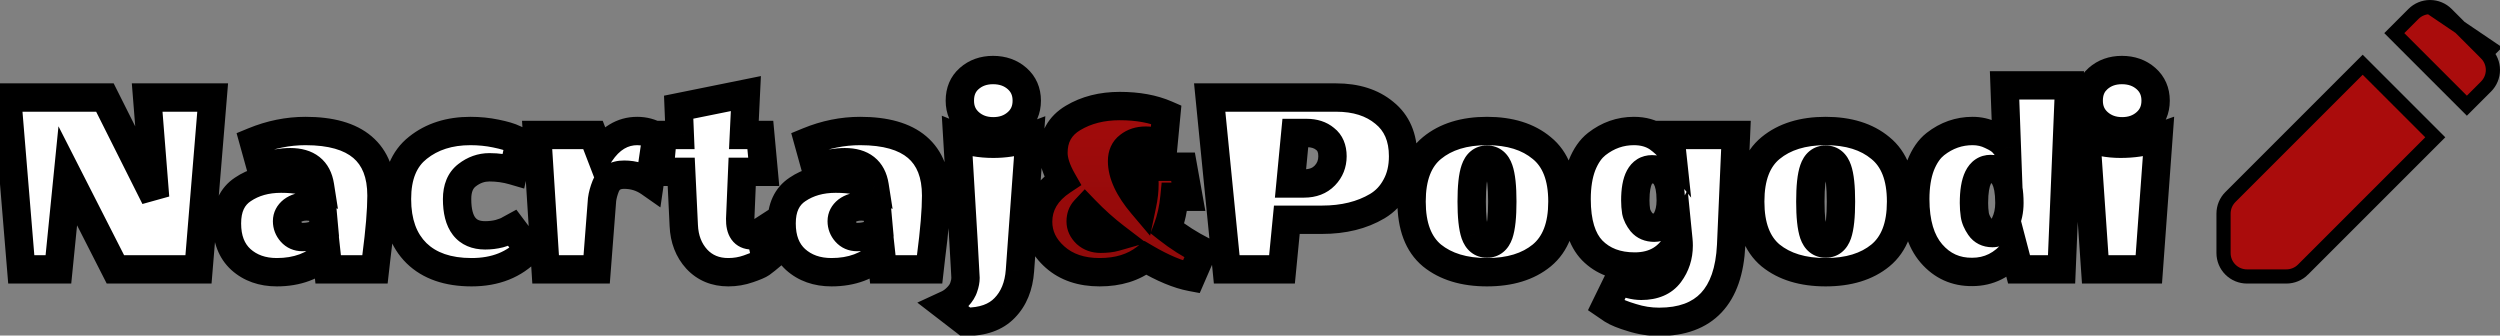<svg width="529" height="71" viewBox="0 0 529 71" fill="none" xmlns="http://www.w3.org/2000/svg">
<rect x="0" y="0" width="529" height="71" fill="#808080" stroke="none"/>
<path d="M22.2 20.64L32.82 41.82L31.14 20.64H45L42 57H24.42L14.34 37.2L12.36 57H4.5L1.5 20.64H22.2ZM58.583 57.6C55.503 57.6 52.963 56.7 50.963 54.9C49.003 53.1 48.023 50.56 48.023 47.28C48.023 43.96 49.143 41.56 51.383 40.08C53.623 38.56 56.323 37.8 59.483 37.8C62.643 37.8 65.383 38.3 67.703 39.3C67.183 35.98 65.083 34.32 61.403 34.32C59.723 34.32 57.643 34.66 55.163 35.34L53.663 29.94C57.263 28.46 60.923 27.72 64.643 27.72C75.363 27.72 80.723 32.28 80.723 41.4C80.723 44.52 80.363 48.84 79.643 54.36L79.343 57H69.443L69.083 53.7C66.363 56.3 62.863 57.6 58.583 57.6ZM63.983 50.16C65.783 50.16 67.323 49.66 68.603 48.66L68.243 44.7C67.243 44.02 66.123 43.68 64.883 43.68C63.683 43.68 62.683 43.98 61.883 44.58C61.123 45.18 60.743 45.92 60.743 46.8C60.743 47.68 61.043 48.46 61.643 49.14C62.243 49.82 63.023 50.16 63.983 50.16ZM111.84 52.8C108.84 56 104.82 57.6 99.78 57.6C94.78 57.6 90.9 56.26 88.14 53.58C85.38 50.86 84 47.04 84 42.12C84 37.2 85.48 33.58 88.44 31.26C91.4 28.9 95.1 27.72 99.54 27.72C101.42 27.72 103.22 27.9 104.94 28.26C106.7 28.62 107.98 29 108.78 29.4L109.98 29.94L108.66 36.12C107.02 35.64 105.32 35.4 103.56 35.4C101.84 35.4 100.26 35.96 98.82 37.08C97.42 38.16 96.72 39.84 96.72 42.12C96.72 47.24 98.7 49.8 102.66 49.8C103.7 49.8 104.7 49.68 105.66 49.44C106.62 49.16 107.32 48.88 107.76 48.6L108.42 48.24L111.84 52.8ZM126.975 32.46C129.095 29.3 131.715 27.72 134.835 27.72C136.315 27.72 137.675 28.08 138.915 28.8L137.475 38.64C135.875 37.52 134.075 36.96 132.075 36.96C130.155 36.96 128.855 37.76 128.175 39.36C127.775 40.36 127.515 41.32 127.395 42.24L126.255 57H115.455L113.655 28.56H125.475L126.975 32.46ZM156.626 46.32C156.586 48.64 157.406 49.8 159.086 49.8C159.566 49.8 160.146 49.58 160.826 49.14L162.086 54.96C161.846 55.16 161.506 55.42 161.066 55.74C160.666 56.02 159.766 56.4 158.366 56.88C157.006 57.36 155.586 57.6 154.106 57.6C151.386 57.6 149.166 56.68 147.446 54.84C145.726 52.96 144.806 50.58 144.686 47.7L144.146 36.36H139.526L140.246 28.56H143.846L143.606 22.68L157.826 19.8L157.406 28.56H160.886L161.606 36.36H157.046L156.626 46.32ZM175.947 57.6C172.867 57.6 170.327 56.7 168.327 54.9C166.367 53.1 165.387 50.56 165.387 47.28C165.387 43.96 166.507 41.56 168.747 40.08C170.987 38.56 173.687 37.8 176.847 37.8C180.007 37.8 182.747 38.3 185.067 39.3C184.547 35.98 182.447 34.32 178.767 34.32C177.087 34.32 175.007 34.66 172.527 35.34L171.027 29.94C174.627 28.46 178.287 27.72 182.007 27.72C192.727 27.72 198.087 32.28 198.087 41.4C198.087 44.52 197.727 48.84 197.007 54.36L196.707 57H186.807L186.447 53.7C183.727 56.3 180.227 57.6 175.947 57.6ZM181.347 50.16C183.147 50.16 184.687 49.66 185.967 48.66L185.607 44.7C184.607 44.02 183.487 43.68 182.247 43.68C181.047 43.68 180.047 43.98 179.247 44.58C178.487 45.18 178.107 45.92 178.107 46.8C178.107 47.68 178.407 48.46 179.007 49.14C179.607 49.82 180.387 50.16 181.347 50.16ZM202.683 62.76C203.323 62.08 203.743 61.4 203.943 60.72C204.183 60.04 204.303 59.4 204.303 58.8C204.303 58.24 203.723 48.32 202.563 29.04C204.843 29.96 207.383 30.42 210.183 30.42C212.543 30.42 214.783 30.08 216.903 29.4L217.863 29.04L215.823 57.24C215.583 60.56 214.503 63.2 212.583 65.16C210.703 67.12 207.943 68.1 204.303 68.1L199.863 64.68L200.643 64.32C201.363 63.96 202.043 63.44 202.683 62.76ZM210.183 27.78C208.183 27.78 206.503 27.18 205.143 25.98C203.783 24.78 203.103 23.22 203.103 21.3C203.103 19.34 203.763 17.78 205.083 16.62C206.443 15.42 208.123 14.82 210.123 14.82C212.163 14.82 213.863 15.42 215.223 16.62C216.583 17.82 217.263 19.38 217.263 21.3C217.263 23.22 216.583 24.78 215.223 25.98C213.863 27.18 212.183 27.78 210.183 27.78ZM275.953 38.82C277.793 38.82 279.253 38.26 280.333 37.14C281.413 36.02 281.953 34.66 281.953 33.06C281.953 31.42 281.433 30.2 280.393 29.4C279.393 28.56 278.093 28.14 276.493 28.14H274.093L273.073 38.82H275.953ZM279.733 46.5H272.293L271.273 57H259.573L255.973 20.64H282.733C286.933 20.64 290.333 21.72 292.933 23.88C295.573 26 296.893 29.06 296.893 33.06C296.893 35.5 296.393 37.62 295.393 39.42C294.433 41.22 293.113 42.62 291.433 43.62C288.193 45.54 284.293 46.5 279.733 46.5ZM303.008 54.06C300.128 51.66 298.688 47.86 298.688 42.66C298.688 37.46 300.128 33.68 303.008 31.32C305.928 28.92 309.808 27.72 314.648 27.72C319.488 27.72 323.348 28.92 326.228 31.32C329.148 33.68 330.608 37.46 330.608 42.66C330.608 47.86 329.148 51.66 326.228 54.06C323.348 56.42 319.488 57.6 314.648 57.6C309.808 57.6 305.928 56.42 303.008 54.06ZM312.128 35.88C311.648 37.24 311.408 39.5 311.408 42.66C311.408 45.82 311.648 48.1 312.128 49.5C312.608 50.86 313.448 51.54 314.648 51.54C315.848 51.54 316.688 50.86 317.168 49.5C317.648 48.1 317.888 45.82 317.888 42.66C317.888 39.5 317.648 37.24 317.168 35.88C316.688 34.48 315.848 33.78 314.648 33.78C313.448 33.78 312.608 34.48 312.128 35.88ZM351.069 68.1C349.109 68.1 347.189 67.8 345.309 67.2C343.429 66.64 342.049 66.08 341.169 65.52L339.849 64.62L342.489 59.22C344.209 60.06 345.809 60.48 347.289 60.48C350.009 60.48 352.009 59.62 353.289 57.9C354.569 56.18 355.209 54.2 355.209 51.96C355.209 51.56 355.189 51.16 355.149 50.76C353.269 54.52 350.189 56.4 345.909 56.4C342.149 56.4 339.149 55.26 336.909 52.98C334.709 50.7 333.609 47.08 333.609 42.12C333.609 39.36 333.989 36.98 334.749 34.98C335.549 32.98 336.589 31.48 337.869 30.48C340.229 28.64 342.849 27.72 345.729 27.72C347.729 27.72 349.429 28.2 350.829 29.16C351.989 30 352.969 30.92 353.769 31.92L353.409 28.56H367.329L366.309 51.9C365.789 62.7 360.709 68.1 351.069 68.1ZM349.569 35.82C347.209 35.82 346.029 38.02 346.029 42.42C346.029 43.22 346.089 44 346.209 44.76C346.369 45.52 346.749 46.28 347.349 47.04C347.989 47.8 348.889 48.18 350.049 48.18C351.209 48.18 352.069 47.62 352.629 46.5C353.229 45.38 353.529 44.02 353.529 42.42C353.529 38.02 352.209 35.82 349.569 35.82ZM374.668 54.06C371.788 51.66 370.348 47.86 370.348 42.66C370.348 37.46 371.788 33.68 374.668 31.32C377.588 28.92 381.468 27.72 386.308 27.72C391.148 27.72 395.008 28.92 397.888 31.32C400.808 33.68 402.268 37.46 402.268 42.66C402.268 47.86 400.808 51.66 397.888 54.06C395.008 56.42 391.148 57.6 386.308 57.6C381.468 57.6 377.588 56.42 374.668 54.06ZM383.788 35.88C383.308 37.24 383.068 39.5 383.068 42.66C383.068 45.82 383.308 48.1 383.788 49.5C384.268 50.86 385.108 51.54 386.308 51.54C387.508 51.54 388.348 50.86 388.828 49.5C389.308 48.1 389.548 45.82 389.548 42.66C389.548 39.5 389.308 37.24 388.828 35.88C388.348 34.48 387.508 33.78 386.308 33.78C385.108 33.78 384.268 34.48 383.788 35.88ZM405.27 42.12C405.27 39.36 405.65 36.98 406.41 34.98C407.21 32.98 408.25 31.48 409.53 30.48C411.89 28.64 414.51 27.72 417.39 27.72C418.83 27.72 420.15 28.02 421.35 28.62C422.59 29.18 423.45 29.76 423.93 30.36L424.65 31.2L424.17 18.06H437.85L436.23 57H427.23L426.21 53.1C423.81 56.06 420.85 57.54 417.33 57.54C413.85 57.58 410.97 56.28 408.69 53.64C406.41 51 405.27 47.16 405.27 42.12ZM421.23 35.76C418.87 35.76 417.69 38.16 417.69 42.96C417.69 43.84 417.75 44.68 417.87 45.48C417.99 46.28 418.35 47.12 418.95 48C419.55 48.88 420.43 49.32 421.59 49.32C422.75 49.32 423.63 48.68 424.23 47.4C424.87 46.08 425.19 44.6 425.19 42.96C425.19 38.16 423.87 35.76 421.23 35.76ZM455.709 29.4L456.729 29.04L454.689 57H443.349L441.429 29.04C443.709 29.96 446.129 30.42 448.689 30.42C451.289 30.42 453.629 30.08 455.709 29.4ZM449.049 27.78C447.049 27.78 445.369 27.18 444.009 25.98C442.649 24.78 441.969 23.22 441.969 21.3C441.969 19.34 442.629 17.78 443.949 16.62C445.309 15.42 446.989 14.82 448.989 14.82C451.029 14.82 452.729 15.42 454.089 16.62C455.449 17.82 456.129 19.38 456.129 21.3C456.129 23.22 455.449 24.78 454.089 25.98C452.729 27.18 451.049 27.78 449.049 27.78Z" fill="white"/>
<path d="M242.408 54.6C239.848 56.6 236.608 57.6 232.688 57.6C228.808 57.6 225.668 56.54 223.268 54.42C220.868 52.3 219.668 49.8 219.668 46.92C219.668 43.4 221.388 40.5 224.828 38.22C223.548 35.98 222.908 34.02 222.908 32.34C222.908 29.06 224.288 26.6 227.048 24.96C229.848 23.28 233.148 22.44 236.948 22.44C240.748 22.44 244.028 23.04 246.788 24.24L246.188 30.54C245.068 30.02 243.808 29.76 242.408 29.76C241.008 29.76 239.828 30.14 238.868 30.9C237.908 31.62 237.428 32.68 237.428 34.08C237.428 36.84 238.848 39.9 241.688 43.26C242.008 41.74 242.168 40.3 242.168 38.94C242.168 37.58 242.108 36.36 241.988 35.28H250.328L251.468 41.64H248.528C248.288 44.12 247.788 46.36 247.028 48.36C249.308 50.16 251.788 51.74 254.468 53.1L252.068 58.62C249.308 58.1 246.088 56.76 242.408 54.6ZM228.668 46.86C228.668 47.82 229.068 48.68 229.868 49.44C230.668 50.16 231.668 50.52 232.868 50.52C234.108 50.52 235.148 50.4 235.988 50.16C233.788 48.48 231.648 46.56 229.568 44.4C228.968 45.04 228.668 45.86 228.668 46.86Z" fill="url(#paint0_linear_3_403)"/>
<path d="M22.2 20.64L24.882 19.295L24.052 17.64H22.2V20.64ZM32.82 41.82L30.138 43.165L35.811 41.583L32.82 41.82ZM31.14 20.64V17.64H27.893L28.149 20.877L31.14 20.64ZM45 20.64L47.99 20.887L48.258 17.64H45V20.64ZM42 57V60H44.763L44.99 57.247L42 57ZM24.42 57L21.747 58.361L22.581 60H24.42V57ZM14.34 37.2L17.014 35.839L12.373 26.723L11.355 36.901L14.34 37.2ZM12.36 57V60H15.075L15.345 57.298L12.36 57ZM4.5 57L1.51 57.247L1.737 60H4.5V57ZM1.5 20.64V17.64H-1.758L-1.49 20.887L1.5 20.64ZM19.518 21.985L30.138 43.165L35.502 40.475L24.882 19.295L19.518 21.985ZM35.811 41.583L34.131 20.403L28.149 20.877L29.829 42.057L35.811 41.583ZM31.14 23.64H45V17.64H31.14V23.64ZM42.01 20.393L39.01 56.753L44.99 57.247L47.99 20.887L42.01 20.393ZM42 54H24.42V60H42V54ZM27.093 55.639L17.014 35.839L11.666 38.561L21.747 58.361L27.093 55.639ZM11.355 36.901L9.375 56.702L15.345 57.298L17.325 37.498L11.355 36.901ZM12.36 54H4.5V60H12.36V54ZM7.49 56.753L4.49 20.393L-1.49 20.887L1.51 57.247L7.49 56.753ZM1.5 23.64H22.2V17.64H1.5V23.64ZM50.963 54.9L48.934 57.11L48.945 57.12L48.956 57.13L50.963 54.9ZM51.383 40.08L53.037 42.583L53.053 42.573L53.068 42.562L51.383 40.08ZM67.703 39.3L66.516 42.055L71.509 44.207L70.667 38.836L67.703 39.3ZM55.163 35.34L52.273 36.143L53.073 39.024L55.957 38.233L55.163 35.34ZM53.663 29.94L52.523 27.165L50.06 28.178L50.773 30.743L53.663 29.94ZM79.643 54.36L76.669 53.972L76.665 53.997L76.663 54.021L79.643 54.36ZM79.343 57V60H82.022L82.324 57.339L79.343 57ZM69.443 57L66.461 57.325L66.753 60H69.443V57ZM69.083 53.7L72.066 53.375L71.406 47.33L67.01 51.531L69.083 53.7ZM68.603 48.66L70.45 51.024L71.739 50.017L71.591 48.388L68.603 48.66ZM68.243 44.7L71.231 44.428L71.103 43.016L69.93 42.219L68.243 44.7ZM61.883 44.58L60.083 42.18L60.054 42.202L60.025 42.225L61.883 44.58ZM61.643 49.14L59.394 51.125V51.125L61.643 49.14ZM58.583 54.6C56.13 54.6 54.34 53.903 52.97 52.67L48.956 57.13C51.587 59.497 54.877 60.6 58.583 60.6V54.6ZM52.993 52.69C51.791 51.587 51.023 49.93 51.023 47.28H45.023C45.023 51.19 46.216 54.613 48.934 57.11L52.993 52.69ZM51.023 47.28C51.023 44.696 51.842 43.373 53.037 42.583L49.73 37.577C46.445 39.747 45.023 43.224 45.023 47.28H51.023ZM53.068 42.562C54.732 41.433 56.821 40.8 59.483 40.8V34.8C55.826 34.8 52.515 35.687 49.699 37.598L53.068 42.562ZM59.483 40.8C62.334 40.8 64.652 41.252 66.516 42.055L68.891 36.545C66.115 35.348 62.953 34.8 59.483 34.8V40.8ZM70.667 38.836C70.322 36.628 69.382 34.621 67.599 33.212C65.852 31.83 63.669 31.32 61.403 31.32V37.32C62.818 37.32 63.525 37.64 63.878 37.919C64.195 38.169 64.565 38.652 64.74 39.764L70.667 38.836ZM61.403 31.32C59.353 31.32 56.987 31.729 54.37 32.447L55.957 38.233C58.3 37.591 60.093 37.32 61.403 37.32V31.32ZM58.054 34.537L56.554 29.137L50.773 30.743L52.273 36.143L58.054 34.537ZM54.804 32.715C58.059 31.376 61.333 30.72 64.643 30.72V24.72C60.514 24.72 56.468 25.544 52.523 27.165L54.804 32.715ZM64.643 30.72C69.649 30.72 72.843 31.795 74.76 33.425C76.583 34.976 77.723 37.441 77.723 41.4H83.723C83.723 36.239 82.184 31.864 78.647 28.855C75.204 25.925 70.358 24.72 64.643 24.72V30.72ZM77.723 41.4C77.723 44.327 77.383 48.498 76.669 53.972L82.618 54.748C83.344 49.182 83.723 44.713 83.723 41.4H77.723ZM76.663 54.021L76.363 56.661L82.324 57.339L82.624 54.699L76.663 54.021ZM79.343 54H69.443V60H79.343V54ZM72.426 56.675L72.066 53.375L66.101 54.025L66.461 57.325L72.426 56.675ZM67.01 51.531C64.927 53.523 62.206 54.6 58.583 54.6V60.6C63.521 60.6 67.8 59.077 71.156 55.869L67.01 51.531ZM63.983 53.16C66.376 53.16 68.585 52.481 70.45 51.024L66.757 46.296C66.061 46.839 65.191 47.16 63.983 47.16V53.16ZM71.591 48.388L71.231 44.428L65.256 44.972L65.616 48.932L71.591 48.388ZM69.93 42.219C68.42 41.192 66.709 40.68 64.883 40.68V46.68C65.538 46.68 66.067 46.848 66.556 47.181L69.93 42.219ZM64.883 40.68C63.168 40.68 61.5 41.117 60.083 42.18L63.683 46.98C63.867 46.843 64.199 46.68 64.883 46.68V40.68ZM60.025 42.225C58.627 43.329 57.743 44.901 57.743 46.8H63.743C63.743 46.797 63.743 46.817 63.735 46.851C63.727 46.887 63.714 46.923 63.697 46.955C63.681 46.987 63.668 47.002 63.67 47C63.672 46.998 63.692 46.974 63.742 46.935L60.025 42.225ZM57.743 46.8C57.743 48.435 58.327 49.915 59.394 51.125L63.893 47.155C63.76 47.005 63.743 46.925 63.743 46.8H57.743ZM59.394 51.125C60.6 52.492 62.22 53.16 63.983 53.16V47.16C63.921 47.16 63.886 47.154 63.873 47.152C63.86 47.15 63.864 47.149 63.877 47.155C63.891 47.161 63.903 47.168 63.91 47.174C63.917 47.179 63.911 47.175 63.893 47.155L59.394 51.125ZM111.84 52.8L114.029 54.852L115.751 53.015L114.24 51L111.84 52.8ZM88.14 53.58L86.034 55.717L86.042 55.724L86.05 55.732L88.14 53.58ZM88.44 31.26L90.291 33.621L90.3 33.614L90.31 33.606L88.44 31.26ZM104.94 28.26L104.325 31.196L104.339 31.199L104.94 28.26ZM108.78 29.4L107.438 32.083L107.493 32.111L107.549 32.136L108.78 29.4ZM109.98 29.94L112.914 30.567L113.42 28.198L111.211 27.204L109.98 29.94ZM108.66 36.12L107.817 38.999L110.919 39.907L111.594 36.747L108.66 36.12ZM98.82 37.08L100.652 39.455L100.662 39.448L98.82 37.08ZM105.66 49.44L106.388 52.35L106.444 52.336L106.5 52.32L105.66 49.44ZM107.76 48.6L106.323 45.966L106.235 46.015L106.149 46.069L107.76 48.6ZM108.42 48.24L110.82 46.44L109.262 44.363L106.983 45.606L108.42 48.24ZM109.651 50.748C107.305 53.251 104.126 54.6 99.78 54.6V60.6C105.514 60.6 110.375 58.749 114.029 54.852L109.651 50.748ZM99.78 54.6C95.318 54.6 92.277 53.416 90.23 51.428L86.05 55.732C89.523 59.104 94.242 60.6 99.78 60.6V54.6ZM90.246 51.443C88.202 49.429 87 46.465 87 42.12H81C81 47.615 82.558 52.291 86.034 55.717L90.246 51.443ZM87 42.12C87 37.814 88.268 35.206 90.291 33.621L86.589 28.899C82.692 31.954 81 36.586 81 42.12H87ZM90.31 33.606C92.65 31.74 95.657 30.72 99.54 30.72V24.72C94.543 24.72 90.15 26.06 86.57 28.914L90.31 33.606ZM99.54 30.72C101.228 30.72 102.821 30.881 104.325 31.196L105.555 25.324C103.619 24.919 101.612 24.72 99.54 24.72V30.72ZM104.339 31.199C106.045 31.548 107.005 31.867 107.438 32.083L110.122 26.717C108.955 26.133 107.355 25.692 105.541 25.321L104.339 31.199ZM107.549 32.136L108.749 32.676L111.211 27.204L110.011 26.664L107.549 32.136ZM107.046 29.313L105.726 35.493L111.594 36.747L112.914 30.567L107.046 29.313ZM109.503 33.241C107.581 32.678 105.597 32.4 103.56 32.4V38.4C105.043 38.4 106.459 38.602 107.817 38.999L109.503 33.241ZM103.56 32.4C101.131 32.4 98.911 33.209 96.978 34.712L100.662 39.448C101.609 38.711 102.549 38.4 103.56 38.4V32.4ZM96.988 34.705C94.646 36.511 93.72 39.204 93.72 42.12H99.72C99.72 40.476 100.194 39.809 100.652 39.455L96.988 34.705ZM93.72 42.12C93.72 44.983 94.259 47.682 95.832 49.715C97.518 51.895 99.982 52.8 102.66 52.8V46.8C101.378 46.8 100.872 46.425 100.578 46.045C100.171 45.518 99.72 44.377 99.72 42.12H93.72ZM102.66 52.8C103.933 52.8 105.178 52.653 106.388 52.35L104.932 46.53C104.222 46.707 103.467 46.8 102.66 46.8V52.8ZM106.5 52.32C107.531 52.019 108.563 51.645 109.371 51.131L106.149 46.069C106.15 46.069 106.123 46.086 106.059 46.117C105.996 46.148 105.908 46.188 105.791 46.235C105.554 46.329 105.235 46.439 104.82 46.56L106.5 52.32ZM109.197 51.234L109.857 50.874L106.983 45.606L106.323 45.966L109.197 51.234ZM106.02 50.04L109.44 54.6L114.24 51L110.82 46.44L106.02 50.04ZM126.975 32.46L124.175 33.537L126.249 38.928L129.467 34.131L126.975 32.46ZM138.915 28.8L141.884 29.234L142.178 27.225L140.422 26.206L138.915 28.8ZM137.475 38.64L135.755 41.098L139.74 43.887L140.444 39.074L137.475 38.64ZM128.175 39.36L125.414 38.187L125.402 38.216L125.39 38.246L128.175 39.36ZM127.395 42.24L124.421 41.852L124.41 41.93L124.404 42.009L127.395 42.24ZM126.255 57V60H129.033L129.247 57.231L126.255 57ZM115.455 57L112.461 57.19L112.639 60H115.455V57ZM113.655 28.56V25.56H110.46L110.661 28.75L113.655 28.56ZM125.475 28.56L128.276 27.483L127.536 25.56H125.475V28.56ZM129.467 34.131C131.169 31.594 132.943 30.72 134.835 30.72V24.72C130.488 24.72 127.022 27.006 124.484 30.789L129.467 34.131ZM134.835 30.72C135.804 30.72 136.642 30.949 137.409 31.394L140.422 26.206C138.709 25.211 136.827 24.72 134.835 24.72V30.72ZM135.947 28.366L134.507 38.206L140.444 39.074L141.884 29.234L135.947 28.366ZM139.196 36.182C137.079 34.7 134.675 33.96 132.075 33.96V39.96C133.476 39.96 134.672 40.34 135.755 41.098L139.196 36.182ZM132.075 33.96C130.702 33.96 129.319 34.248 128.088 35.005C126.837 35.775 125.963 36.897 125.414 38.187L130.936 40.533C131.068 40.224 131.184 40.145 131.233 40.115C131.302 40.072 131.529 39.96 132.075 39.96V33.96ZM125.39 38.246C124.911 39.443 124.578 40.647 124.421 41.852L130.37 42.628C130.453 41.993 130.64 41.277 130.961 40.474L125.39 38.246ZM124.404 42.009L123.264 56.769L129.247 57.231L130.387 42.471L124.404 42.009ZM126.255 54H115.455V60H126.255V54ZM118.449 56.81L116.649 28.37L110.661 28.75L112.461 57.19L118.449 56.81ZM113.655 31.56H125.475V25.56H113.655V31.56ZM122.675 29.637L124.175 33.537L129.776 31.383L128.276 27.483L122.675 29.637ZM156.626 46.32L153.628 46.194L153.627 46.231L153.626 46.268L156.626 46.32ZM160.826 49.14L163.758 48.505L162.84 44.264L159.196 46.621L160.826 49.14ZM162.086 54.96L164.006 57.265L165.402 56.101L165.018 54.325L162.086 54.96ZM161.066 55.74L162.786 58.198L162.808 58.182L162.83 58.166L161.066 55.74ZM158.366 56.88L157.393 54.042L157.38 54.047L157.367 54.051L158.366 56.88ZM147.446 54.84L145.232 56.865L145.243 56.877L145.254 56.889L147.446 54.84ZM144.686 47.7L147.683 47.575L147.683 47.566L147.682 47.557L144.686 47.7ZM144.146 36.36L147.142 36.217L147.006 33.36H144.146V36.36ZM139.526 36.36L136.538 36.084L136.236 39.36H139.526V36.36ZM140.246 28.56V25.56H137.51L137.258 28.284L140.246 28.56ZM143.846 28.56V31.56H146.971L146.843 28.438L143.846 28.56ZM143.606 22.68L143.01 19.74L140.504 20.247L140.608 22.802L143.606 22.68ZM157.826 19.8L160.822 19.944L161.007 16.095L157.23 16.86L157.826 19.8ZM157.406 28.56L154.409 28.416L154.258 31.56H157.406V28.56ZM160.886 28.56L163.873 28.284L163.622 25.56H160.886V28.56ZM161.606 36.36V39.36H164.895L164.593 36.084L161.606 36.36ZM157.046 36.36V33.36H154.17L154.048 36.234L157.046 36.36ZM153.626 46.268C153.602 47.696 153.815 49.324 154.761 50.662C155.841 52.19 157.475 52.8 159.086 52.8V46.8C159.008 46.8 159.09 46.787 159.25 46.861C159.428 46.944 159.573 47.074 159.661 47.198C159.734 47.303 159.717 47.33 159.684 47.186C159.652 47.041 159.618 46.781 159.625 46.372L153.626 46.268ZM159.086 52.8C160.418 52.8 161.587 52.22 162.456 51.659L159.196 46.621C159.093 46.688 159.008 46.737 158.943 46.771C158.876 46.806 158.835 46.823 158.817 46.83C158.799 46.837 158.812 46.83 158.855 46.821C158.898 46.812 158.977 46.8 159.086 46.8V52.8ZM157.894 49.775L159.154 55.595L165.018 54.325L163.758 48.505L157.894 49.775ZM160.165 52.655C160 52.793 159.721 53.009 159.301 53.314L162.83 58.166C163.291 57.831 163.692 57.527 164.006 57.265L160.165 52.655ZM159.345 53.282C159.416 53.233 159.332 53.299 158.924 53.471C158.561 53.624 158.057 53.815 157.393 54.042L159.339 59.718C160.665 59.263 161.98 58.762 162.786 58.198L159.345 53.282ZM157.367 54.051C156.336 54.415 155.255 54.6 154.106 54.6V60.6C155.917 60.6 157.675 60.305 159.364 59.709L157.367 54.051ZM154.106 54.6C152.142 54.6 150.741 53.972 149.637 52.791L145.254 56.889C147.59 59.388 150.629 60.6 154.106 60.6V54.6ZM149.659 52.815C148.479 51.525 147.778 49.848 147.683 47.575L141.688 47.825C141.834 51.312 142.973 54.395 145.232 56.865L149.659 52.815ZM147.682 47.557L147.142 36.217L141.149 36.503L141.689 47.843L147.682 47.557ZM144.146 33.36H139.526V39.36H144.146V33.36ZM142.513 36.636L143.233 28.836L137.258 28.284L136.538 36.084L142.513 36.636ZM140.246 31.56H143.846V25.56H140.246V31.56ZM146.843 28.438L146.603 22.558L140.608 22.802L140.848 28.682L146.843 28.438ZM144.201 25.62L158.421 22.74L157.23 16.86L143.01 19.74L144.201 25.62ZM154.829 19.656L154.409 28.416L160.402 28.704L160.822 19.944L154.829 19.656ZM157.406 31.56H160.886V25.56H157.406V31.56ZM157.898 28.836L158.618 36.636L164.593 36.084L163.873 28.284L157.898 28.836ZM161.606 33.36H157.046V39.36H161.606V33.36ZM154.048 36.234L153.628 46.194L159.623 46.446L160.043 36.486L154.048 36.234ZM168.327 54.9L166.298 57.11L166.309 57.12L166.32 57.13L168.327 54.9ZM168.747 40.08L170.4 42.583L170.416 42.573L170.431 42.562L168.747 40.08ZM185.067 39.3L183.879 42.055L188.872 44.207L188.031 38.836L185.067 39.3ZM172.527 35.34L169.636 36.143L170.436 39.024L173.32 38.233L172.527 35.34ZM171.027 29.94L169.886 27.165L167.424 28.178L168.136 30.743L171.027 29.94ZM197.007 54.36L194.032 53.972L194.029 53.997L194.026 54.021L197.007 54.36ZM196.707 57V60H199.385L199.688 57.339L196.707 57ZM186.807 57L183.824 57.325L184.116 60H186.807V57ZM186.447 53.7L189.429 53.375L188.77 47.33L184.374 51.531L186.447 53.7ZM185.967 48.66L187.814 51.024L189.102 50.017L188.954 48.388L185.967 48.66ZM185.607 44.7L188.594 44.428L188.466 43.016L187.294 42.219L185.607 44.7ZM179.247 44.58L177.447 42.18L177.417 42.202L177.388 42.225L179.247 44.58ZM179.007 49.14L176.757 51.125V51.125L179.007 49.14ZM175.947 54.6C173.493 54.6 171.703 53.903 170.334 52.67L166.32 57.13C168.95 59.497 172.24 60.6 175.947 60.6V54.6ZM170.356 52.69C169.154 51.587 168.387 49.93 168.387 47.28H162.387C162.387 51.19 163.579 54.613 166.298 57.11L170.356 52.69ZM168.387 47.28C168.387 44.696 169.205 43.373 170.4 42.583L167.093 37.577C163.809 39.747 162.387 43.224 162.387 47.28H168.387ZM170.431 42.562C172.095 41.433 174.184 40.8 176.847 40.8V34.8C173.189 34.8 169.878 35.687 167.062 37.598L170.431 42.562ZM176.847 40.8C179.697 40.8 182.016 41.252 183.879 42.055L186.254 36.545C183.478 35.348 180.316 34.8 176.847 34.8V40.8ZM188.031 38.836C187.685 36.628 186.745 34.621 184.962 33.212C183.215 31.83 181.032 31.32 178.767 31.32V37.32C180.182 37.32 180.889 37.64 181.241 37.919C181.558 38.169 181.929 38.652 182.103 39.764L188.031 38.836ZM178.767 31.32C176.717 31.32 174.351 31.729 171.733 32.447L173.32 38.233C175.663 37.591 177.457 37.32 178.767 37.32V31.32ZM175.417 34.537L173.917 29.137L168.136 30.743L169.636 36.143L175.417 34.537ZM172.167 32.715C175.423 31.376 178.696 30.72 182.007 30.72V24.72C177.877 24.72 173.831 25.544 169.886 27.165L172.167 32.715ZM182.007 30.72C187.012 30.72 190.207 31.795 192.123 33.425C193.946 34.976 195.087 37.441 195.087 41.4H201.087C201.087 36.239 199.547 31.864 196.011 28.855C192.567 25.925 187.721 24.72 182.007 24.72V30.72ZM195.087 41.4C195.087 44.327 194.746 48.498 194.032 53.972L199.982 54.748C200.707 49.182 201.087 44.713 201.087 41.4H195.087ZM194.026 54.021L193.726 56.661L199.688 57.339L199.988 54.699L194.026 54.021ZM196.707 54H186.807V60H196.707V54ZM189.789 56.675L189.429 53.375L183.464 54.025L183.824 57.325L189.789 56.675ZM184.374 51.531C182.29 53.523 179.569 54.6 175.947 54.6V60.6C180.884 60.6 185.164 59.077 188.52 55.869L184.374 51.531ZM181.347 53.16C183.739 53.16 185.949 52.481 187.814 51.024L184.12 46.296C183.425 46.839 182.554 47.16 181.347 47.16V53.16ZM188.954 48.388L188.594 44.428L182.619 44.972L182.979 48.932L188.954 48.388ZM187.294 42.219C185.783 41.192 184.072 40.68 182.247 40.68V46.68C182.901 46.68 183.431 46.848 183.92 47.181L187.294 42.219ZM182.247 40.68C180.531 40.68 178.864 41.117 177.447 42.18L181.047 46.98C181.23 46.843 181.562 46.68 182.247 46.68V40.68ZM177.388 42.225C175.99 43.329 175.107 44.901 175.107 46.8H181.107C181.107 46.797 181.107 46.817 181.099 46.851C181.09 46.887 181.077 46.923 181.06 46.955C181.044 46.987 181.031 47.002 181.033 47C181.035 46.998 181.055 46.974 181.106 46.935L177.388 42.225ZM175.107 46.8C175.107 48.435 175.69 49.915 176.757 51.125L181.256 47.155C181.124 47.005 181.107 46.925 181.107 46.8H175.107ZM176.757 51.125C177.963 52.492 179.583 53.16 181.347 53.16V47.16C181.284 47.16 181.249 47.154 181.236 47.152C181.224 47.15 181.227 47.149 181.24 47.155C181.254 47.161 181.266 47.168 181.274 47.174C181.281 47.179 181.274 47.175 181.256 47.155L176.757 51.125ZM202.683 62.76L200.499 60.704L202.683 62.76ZM203.943 60.72L201.114 59.721L201.088 59.797L201.065 59.873L203.943 60.72ZM202.563 29.04L203.686 26.258L199.284 24.482L199.569 29.22L202.563 29.04ZM216.903 29.4L217.82 32.257L217.889 32.234L217.957 32.209L216.903 29.4ZM217.863 29.04L220.855 29.256L221.193 24.587L216.81 26.231L217.863 29.04ZM215.823 57.24L212.831 57.023L212.831 57.024L215.823 57.24ZM212.583 65.16L210.44 63.061L210.429 63.072L210.418 63.083L212.583 65.16ZM204.303 68.1L202.473 70.477L203.282 71.1H204.303V68.1ZM199.863 64.68L198.606 61.956L194.107 64.033L198.033 67.057L199.863 64.68ZM200.643 64.32L201.9 67.044L201.943 67.024L201.985 67.003L200.643 64.32ZM205.143 25.98L203.158 28.23V28.23L205.143 25.98ZM205.083 16.62L207.064 18.873L207.068 18.869L205.083 16.62ZM215.223 16.62L217.208 14.37V14.37L215.223 16.62ZM215.223 25.98L217.208 28.23L215.223 25.98ZM204.868 64.816C205.732 63.898 206.453 62.819 206.821 61.566L201.065 59.873C201.034 59.981 200.914 60.262 200.499 60.704L204.868 64.816ZM206.772 61.718C207.103 60.781 207.303 59.801 207.303 58.8H201.303C201.303 58.999 201.263 59.299 201.114 59.721L206.772 61.718ZM207.303 58.8C207.303 58.12 206.711 48.033 205.558 28.86L199.569 29.22C200.149 38.86 200.584 46.158 200.873 51.115C201.018 53.594 201.127 55.486 201.199 56.791C201.235 57.444 201.262 57.947 201.28 58.301C201.3 58.704 201.303 58.825 201.303 58.8H207.303ZM201.441 31.822C204.124 32.905 207.052 33.42 210.183 33.42V27.42C207.715 27.42 205.563 27.015 203.686 26.258L201.441 31.822ZM210.183 33.42C212.836 33.42 215.386 33.037 217.82 32.257L215.987 26.543C214.18 27.123 212.251 27.42 210.183 27.42V33.42ZM217.957 32.209L218.917 31.849L216.81 26.231L215.85 26.591L217.957 32.209ZM214.871 28.823L212.831 57.023L218.815 57.456L220.855 29.256L214.871 28.823ZM212.831 57.024C212.631 59.792 211.763 61.71 210.44 63.061L214.726 67.259C217.244 64.69 218.536 61.328 218.815 57.456L212.831 57.024ZM210.418 63.083C209.277 64.273 207.415 65.1 204.303 65.1V71.1C208.472 71.1 212.13 69.967 214.748 67.237L210.418 63.083ZM206.134 65.723L201.694 62.303L198.033 67.057L202.473 70.477L206.134 65.723ZM201.12 67.404L201.9 67.044L199.386 61.596L198.606 61.956L201.12 67.404ZM201.985 67.003C203.067 66.462 204.024 65.713 204.868 64.816L200.499 60.704C200.063 61.167 199.66 61.458 199.302 61.637L201.985 67.003ZM210.183 24.78C208.833 24.78 207.882 24.396 207.128 23.73L203.158 28.23C205.124 29.964 207.533 30.78 210.183 30.78V24.78ZM207.128 23.73C206.455 23.137 206.103 22.416 206.103 21.3H200.103C200.103 24.024 201.111 26.423 203.158 28.23L207.128 23.73ZM206.103 21.3C206.103 20.092 206.471 19.394 207.064 18.873L203.103 14.367C201.056 16.166 200.103 18.588 200.103 21.3H206.103ZM207.068 18.869C207.822 18.204 208.773 17.82 210.123 17.82V11.82C207.473 11.82 205.064 12.636 203.098 14.37L207.068 18.869ZM210.123 17.82C211.53 17.82 212.496 18.214 213.238 18.869L217.208 14.37C215.231 12.626 212.797 11.82 210.123 11.82V17.82ZM213.238 18.869C213.911 19.463 214.263 20.184 214.263 21.3H220.263C220.263 18.576 219.255 16.177 217.208 14.37L213.238 18.869ZM214.263 21.3C214.263 22.416 213.911 23.137 213.238 23.73L217.208 28.23C219.255 26.423 220.263 24.024 220.263 21.3H214.263ZM213.238 23.73C212.484 24.396 211.533 24.78 210.183 24.78V30.78C212.833 30.78 215.242 29.964 217.208 28.23L213.238 23.73ZM242.408 54.6L243.927 52.013L242.168 50.98L240.561 52.236L242.408 54.6ZM223.268 54.42L225.254 52.172L223.268 54.42ZM224.828 38.22L226.485 40.721L228.826 39.169L227.433 36.732L224.828 38.22ZM227.048 24.96L228.58 27.539L228.591 27.532L227.048 24.96ZM246.788 24.24L249.774 24.524L249.981 22.357L247.984 21.489L246.788 24.24ZM246.188 30.54L244.925 33.261L248.772 35.047L249.174 30.824L246.188 30.54ZM238.868 30.9L240.668 33.3L240.699 33.276L240.73 33.252L238.868 30.9ZM241.688 43.26L239.397 45.197L243.359 49.884L244.624 43.878L241.688 43.26ZM241.988 35.28V32.28H238.636L239.006 35.611L241.988 35.28ZM250.328 35.28L253.281 34.751L252.838 32.28H250.328V35.28ZM251.468 41.64V44.64H255.054L254.421 41.111L251.468 41.64ZM248.528 41.64V38.64H245.804L245.542 41.351L248.528 41.64ZM247.028 48.36L244.224 47.294L243.442 49.351L245.169 50.715L247.028 48.36ZM254.468 53.1L257.219 54.296L258.346 51.704L255.826 50.425L254.468 53.1ZM252.068 58.62L251.513 61.568L253.865 62.011L254.819 59.816L252.068 58.62ZM229.868 49.44L227.802 51.615L227.831 51.643L227.861 51.67L229.868 49.44ZM235.988 50.16L236.812 53.045L242.558 51.403L237.809 47.776L235.988 50.16ZM229.568 44.4L231.729 42.319L229.539 40.045L227.379 42.348L229.568 44.4ZM240.561 52.236C238.631 53.744 236.081 54.6 232.688 54.6V60.6C237.135 60.6 241.065 59.456 244.255 56.964L240.561 52.236ZM232.688 54.6C229.377 54.6 226.995 53.71 225.254 52.172L221.282 56.668C224.341 59.37 228.239 60.6 232.688 60.6V54.6ZM225.254 52.172C223.418 50.55 222.668 48.838 222.668 46.92H216.668C216.668 50.762 218.318 54.05 221.282 56.668L225.254 52.172ZM222.668 46.92C222.668 44.592 223.716 42.556 226.485 40.721L223.171 35.719C219.06 38.444 216.668 42.208 216.668 46.92H222.668ZM227.433 36.732C226.285 34.722 225.908 33.291 225.908 32.34H219.908C219.908 34.749 220.811 37.238 222.223 39.708L227.433 36.732ZM225.908 32.34C225.908 30.09 226.754 28.624 228.58 27.539L225.515 22.381C221.822 24.576 219.908 28.03 219.908 32.34H225.908ZM228.591 27.532C230.853 26.175 233.601 25.44 236.948 25.44V19.44C232.695 19.44 228.842 20.385 225.504 22.387L228.591 27.532ZM236.948 25.44C240.441 25.44 243.294 25.992 245.592 26.991L247.984 21.489C244.762 20.088 241.055 19.44 236.948 19.44V25.44ZM243.801 23.956L243.201 30.256L249.174 30.824L249.774 24.524L243.801 23.956ZM247.451 27.819C245.886 27.092 244.186 26.76 242.408 26.76V32.76C243.43 32.76 244.25 32.948 244.925 33.261L247.451 27.819ZM242.408 26.76C240.434 26.76 238.571 27.309 237.006 28.548L240.73 33.252C241.085 32.971 241.582 32.76 242.408 32.76V26.76ZM237.068 28.5C235.22 29.886 234.428 31.914 234.428 34.08H240.428C240.428 33.446 240.596 33.354 240.668 33.3L237.068 28.5ZM234.428 34.08C234.428 37.864 236.355 41.598 239.397 45.197L243.979 41.323C241.341 38.202 240.428 35.816 240.428 34.08H234.428ZM244.624 43.878C244.98 42.183 245.168 40.535 245.168 38.94H239.168C239.168 40.066 239.035 41.297 238.752 42.642L244.624 43.878ZM245.168 38.94C245.168 37.495 245.104 36.162 244.97 34.949L239.006 35.611C239.112 36.558 239.168 37.664 239.168 38.94H245.168ZM241.988 38.28H250.328V32.28H241.988V38.28ZM247.375 35.809L248.515 42.169L254.421 41.111L253.281 34.751L247.375 35.809ZM251.468 38.64H248.528V44.64H251.468V38.64ZM245.542 41.351C245.324 43.608 244.875 45.581 244.224 47.294L249.832 49.426C250.701 47.139 251.252 44.632 251.514 41.929L245.542 41.351ZM245.169 50.715C247.61 52.642 250.259 54.328 253.11 55.775L255.826 50.425C253.317 49.152 251.006 47.678 248.887 46.005L245.169 50.715ZM251.717 51.904L249.317 57.424L254.819 59.816L257.219 54.296L251.717 51.904ZM252.623 55.672C250.331 55.24 247.447 54.079 243.927 52.013L240.889 57.187C244.729 59.441 248.285 60.96 251.513 61.568L252.623 55.672ZM225.668 46.86C225.668 48.768 226.503 50.381 227.802 51.615L231.934 47.265C231.763 47.103 231.706 46.997 231.688 46.96C231.675 46.931 231.668 46.908 231.668 46.86H225.668ZM227.861 51.67C229.277 52.944 231.019 53.52 232.868 53.52V47.52C232.317 47.52 232.059 47.376 231.875 47.21L227.861 51.67ZM232.868 53.52C234.28 53.52 235.618 53.386 236.812 53.045L235.164 47.275C234.678 47.414 233.936 47.52 232.868 47.52V53.52ZM237.809 47.776C235.739 46.195 233.712 44.378 231.729 42.319L227.407 46.481C229.584 48.742 231.837 50.765 234.167 52.544L237.809 47.776ZM227.379 42.348C226.185 43.623 225.668 45.213 225.668 46.86H231.668C231.668 46.661 231.697 46.561 231.71 46.526C231.721 46.497 231.731 46.479 231.757 46.452L227.379 42.348ZM280.333 37.14L278.173 35.058V35.058L280.333 37.14ZM280.393 29.4L278.463 31.697L278.512 31.739L278.564 31.778L280.393 29.4ZM274.093 28.14V25.14H271.366L271.106 27.855L274.093 28.14ZM273.073 38.82L270.086 38.535L269.772 41.82H273.073V38.82ZM272.293 46.5V43.5H269.57L269.307 46.21L272.293 46.5ZM271.273 57V60H273.995L274.259 57.29L271.273 57ZM259.573 57L256.587 57.296L256.855 60H259.573V57ZM255.973 20.64V17.64H252.661L252.987 20.936L255.973 20.64ZM292.933 23.88L291.016 26.188L291.035 26.203L291.054 26.219L292.933 23.88ZM295.393 39.42L292.77 37.963L292.758 37.986L292.746 38.008L295.393 39.42ZM291.433 43.62L292.962 46.201L292.967 46.198L291.433 43.62ZM275.953 41.82C278.446 41.82 280.744 41.035 282.492 39.222L278.173 35.058C277.761 35.485 277.139 35.82 275.953 35.82V41.82ZM282.492 39.222C284.128 37.526 284.953 35.412 284.953 33.06H278.953C278.953 33.908 278.697 34.514 278.173 35.058L282.492 39.222ZM284.953 33.06C284.953 30.746 284.182 28.53 282.222 27.022L278.564 31.778C278.683 31.87 278.953 32.094 278.953 33.06H284.953ZM282.322 27.103C280.668 25.713 278.634 25.14 276.493 25.14V31.14C277.552 31.14 278.118 31.407 278.463 31.697L282.322 27.103ZM276.493 25.14H274.093V31.14H276.493V25.14ZM271.106 27.855L270.086 38.535L276.059 39.105L277.079 28.425L271.106 27.855ZM273.073 41.82H275.953V35.82H273.073V41.82ZM279.733 43.5H272.293V49.5H279.733V43.5ZM269.307 46.21L268.287 56.71L274.259 57.29L275.279 46.79L269.307 46.21ZM271.273 54H259.573V60H271.273V54ZM262.558 56.704L258.958 20.344L252.987 20.936L256.587 57.296L262.558 56.704ZM255.973 23.64H282.733V17.64H255.973V23.64ZM282.733 23.64C286.407 23.64 289.075 24.575 291.016 26.188L294.85 21.572C291.59 18.865 287.458 17.64 282.733 17.64V23.64ZM291.054 26.219C292.853 27.664 293.893 29.785 293.893 33.06H299.893C299.893 28.335 298.292 24.336 294.811 21.541L291.054 26.219ZM293.893 33.06C293.893 35.085 293.48 36.685 292.77 37.963L298.015 40.877C299.305 38.555 299.893 35.915 299.893 33.06H293.893ZM292.746 38.008C292.031 39.347 291.087 40.334 289.898 41.042L292.967 46.198C295.138 44.906 296.834 43.093 298.04 40.832L292.746 38.008ZM289.903 41.039C287.215 42.632 283.868 43.5 279.733 43.5V49.5C284.717 49.5 289.17 48.448 292.962 46.201L289.903 41.039ZM303.008 54.06L301.087 56.365L301.104 56.379L301.122 56.393L303.008 54.06ZM303.008 31.32L304.909 33.64L304.912 33.638L303.008 31.32ZM326.228 31.32L324.307 33.625L324.324 33.639L324.342 33.653L326.228 31.32ZM326.228 54.06L328.129 56.38L328.132 56.378L326.228 54.06ZM312.128 35.88L314.956 36.879L314.961 36.866L314.965 36.853L312.128 35.88ZM312.128 49.5L309.29 50.473L309.294 50.486L309.299 50.498L312.128 49.5ZM317.168 49.5L319.996 50.498L320.001 50.486L320.005 50.473L317.168 49.5ZM317.168 35.88L314.33 36.853L314.334 36.866L314.339 36.879L317.168 35.88ZM304.928 51.755C302.968 50.122 301.688 47.331 301.688 42.66H295.688C295.688 48.389 297.287 53.198 301.087 56.365L304.928 51.755ZM301.688 42.66C301.688 37.985 302.97 35.23 304.909 33.64L301.106 29C297.285 32.13 295.688 36.935 295.688 42.66H301.688ZM304.912 33.638C307.16 31.79 310.304 30.72 314.647 30.72V24.72C309.311 24.72 304.695 26.05 301.103 29.002L304.912 33.638ZM314.647 30.72C318.994 30.72 322.107 31.791 324.307 33.625L328.148 29.015C324.588 26.049 319.981 24.72 314.647 24.72V30.72ZM324.342 33.653C326.313 35.247 327.608 37.998 327.608 42.66H333.608C333.608 36.922 331.982 32.113 328.113 28.987L324.342 33.653ZM327.608 42.66C327.608 47.318 326.315 50.105 324.323 51.742L328.132 56.378C331.98 53.215 333.608 48.402 333.608 42.66H327.608ZM324.326 51.74C322.125 53.543 319.005 54.6 314.647 54.6V60.6C319.97 60.6 324.57 59.297 328.129 56.38L324.326 51.74ZM314.647 54.6C310.293 54.6 307.142 53.544 304.893 51.727L301.122 56.393C304.713 59.296 309.322 60.6 314.647 60.6V54.6ZM309.299 34.882C308.635 36.761 308.408 39.467 308.408 42.66H314.408C314.408 39.533 314.66 37.719 314.956 36.879L309.299 34.882ZM308.408 42.66C308.408 45.863 308.637 48.571 309.29 50.473L314.965 48.527C314.658 47.63 314.408 45.777 314.408 42.66H308.408ZM309.299 50.498C309.663 51.531 310.258 52.575 311.23 53.362C312.243 54.182 313.441 54.54 314.647 54.54V48.54C314.633 48.54 314.68 48.538 314.764 48.566C314.852 48.596 314.937 48.643 315.005 48.698C315.137 48.805 315.072 48.829 314.956 48.502L309.299 50.498ZM314.647 54.54C315.854 54.54 317.052 54.182 318.065 53.362C319.037 52.575 319.632 51.531 319.996 50.498L314.339 48.502C314.223 48.829 314.158 48.805 314.29 48.698C314.358 48.643 314.443 48.596 314.531 48.566C314.616 48.538 314.662 48.54 314.647 48.54V54.54ZM320.005 50.473C320.658 48.571 320.888 45.863 320.888 42.66H314.888C314.888 45.777 314.637 47.63 314.33 48.527L320.005 50.473ZM320.888 42.66C320.888 39.467 320.66 36.761 319.996 34.882L314.339 36.879C314.635 37.719 314.888 39.533 314.888 42.66H320.888ZM320.005 34.907C319.648 33.865 319.064 32.805 318.098 32C317.085 31.156 315.876 30.78 314.647 30.78V36.78C314.653 36.78 314.598 36.78 314.506 36.749C314.411 36.716 314.323 36.665 314.257 36.61C314.131 36.505 314.207 36.495 314.33 36.853L320.005 34.907ZM314.647 30.78C313.419 30.78 312.21 31.156 311.197 32C310.231 32.805 309.647 33.865 309.29 34.907L314.965 36.853C315.088 36.495 315.164 36.505 315.038 36.61C314.971 36.665 314.884 36.716 314.789 36.749C314.697 36.78 314.642 36.78 314.647 36.78V30.78ZM345.309 67.2L346.221 64.342L346.194 64.333L346.166 64.325L345.309 67.2ZM341.169 65.52L339.479 67.999L339.519 68.025L339.559 68.051L341.169 65.52ZM339.849 64.62L337.154 63.302L336.014 65.636L338.159 67.099L339.849 64.62ZM342.489 59.22L343.806 56.524L341.111 55.208L339.794 57.902L342.489 59.22ZM355.149 50.76L358.134 50.462L357.103 40.145L352.466 49.418L355.149 50.76ZM336.909 52.98L334.751 55.063L334.76 55.073L334.769 55.083L336.909 52.98ZM334.749 34.98L331.964 33.866L331.954 33.89L331.945 33.914L334.749 34.98ZM337.869 30.48L336.025 28.114L336.022 28.116L337.869 30.48ZM350.829 29.16L352.589 26.73L352.558 26.708L352.526 26.686L350.829 29.16ZM353.769 31.92L351.427 33.794L357.847 41.82L356.752 31.6L353.769 31.92ZM353.409 28.56V25.56H350.071L350.426 28.88L353.409 28.56ZM367.329 28.56L370.327 28.691L370.463 25.56H367.329V28.56ZM366.309 51.9L369.306 52.044L369.307 52.031L366.309 51.9ZM346.209 44.76L343.246 45.228L343.258 45.303L343.274 45.378L346.209 44.76ZM347.349 47.04L344.995 48.899L345.024 48.936L345.055 48.972L347.349 47.04ZM352.629 46.5L349.985 45.083L349.965 45.121L349.946 45.158L352.629 46.5ZM351.069 65.1C349.421 65.1 347.809 64.849 346.221 64.342L344.397 70.058C346.57 70.751 348.798 71.1 351.069 71.1V65.1ZM346.166 64.325C344.362 63.788 343.303 63.322 342.78 62.989L339.559 68.051C340.796 68.838 342.497 69.493 344.453 70.075L346.166 64.325ZM342.859 63.041L341.539 62.141L338.159 67.099L339.479 67.999L342.859 63.041ZM342.545 65.938L345.185 60.538L339.794 57.902L337.154 63.302L342.545 65.938ZM341.173 61.916C343.187 62.899 345.24 63.48 347.289 63.48V57.48C346.379 57.48 345.232 57.221 343.806 56.524L341.173 61.916ZM347.289 63.48C350.676 63.48 353.701 62.372 355.696 59.691L350.883 56.109C350.318 56.868 349.343 57.48 347.289 57.48V63.48ZM355.696 59.691C357.379 57.429 358.209 54.814 358.209 51.96H352.209C352.209 53.586 351.759 54.931 350.883 56.109L355.696 59.691ZM358.209 51.96C358.209 51.46 358.184 50.96 358.134 50.462L352.164 51.059C352.194 51.36 352.209 51.66 352.209 51.96H358.209ZM352.466 49.418C351.736 50.88 350.851 51.828 349.866 52.429C348.878 53.032 347.602 53.4 345.909 53.4V59.4C348.497 59.4 350.9 58.828 352.992 57.551C355.087 56.272 356.683 54.401 357.833 52.102L352.466 49.418ZM345.909 53.4C342.801 53.4 340.626 52.483 339.049 50.877L334.769 55.083C337.673 58.037 341.498 59.4 345.909 59.4V53.4ZM339.068 50.897C337.644 49.421 336.609 46.727 336.609 42.12H330.609C330.609 47.433 331.775 51.979 334.751 55.063L339.068 50.897ZM336.609 42.12C336.609 39.624 336.955 37.623 337.554 36.046L331.945 33.914C331.024 36.337 330.609 39.096 330.609 42.12H336.609ZM337.535 36.094C338.2 34.431 338.969 33.428 339.716 32.844L336.022 28.116C334.21 29.532 332.899 31.529 331.964 33.866L337.535 36.094ZM339.714 32.846C341.569 31.399 343.545 30.72 345.729 30.72V24.72C342.153 24.72 338.89 25.881 336.025 28.114L339.714 32.846ZM345.729 30.72C347.234 30.72 348.316 31.074 349.133 31.634L352.526 26.686C350.543 25.326 348.225 24.72 345.729 24.72V30.72ZM349.07 31.59C350.037 32.29 350.814 33.028 351.427 33.794L356.112 30.046C355.125 28.812 353.942 27.71 352.589 26.73L349.07 31.59ZM356.752 31.6L356.392 28.24L350.426 28.88L350.786 32.24L356.752 31.6ZM353.409 31.56H367.329V25.56H353.409V31.56ZM364.332 28.429L363.312 51.769L369.307 52.031L370.327 28.691L364.332 28.429ZM363.313 51.756C363.072 56.762 361.793 60.008 359.924 61.994C358.108 63.925 355.323 65.1 351.069 65.1V71.1C356.455 71.1 361.03 69.575 364.294 66.106C367.506 62.692 369.027 57.838 369.306 52.044L363.313 51.756ZM349.569 32.82C348.496 32.82 347.416 33.076 346.437 33.684C345.468 34.287 344.765 35.131 344.271 36.052C343.331 37.805 343.029 40.05 343.029 42.42H349.029C349.029 40.39 349.318 39.335 349.558 38.888C349.654 38.709 349.689 38.728 349.604 38.781C349.511 38.839 349.463 38.82 349.569 38.82V32.82ZM343.029 42.42C343.029 43.37 343.101 44.307 343.246 45.228L349.173 44.292C349.078 43.693 349.029 43.069 349.029 42.42H343.029ZM343.274 45.378C343.55 46.689 344.177 47.863 344.995 48.899L349.704 45.181C349.322 44.697 349.189 44.351 349.145 44.142L343.274 45.378ZM345.055 48.972C346.363 50.526 348.169 51.18 350.049 51.18V45.18C349.796 45.18 349.69 45.139 349.671 45.131C349.661 45.127 349.66 45.126 349.663 45.127C349.665 45.129 349.659 45.125 349.644 45.108L345.055 48.972ZM350.049 51.18C351.133 51.18 352.223 50.911 353.201 50.274C354.167 49.645 354.847 48.774 355.313 47.842L349.946 45.158C349.898 45.254 349.866 45.294 349.862 45.298C349.86 45.301 349.88 45.277 349.927 45.246C349.95 45.231 349.974 45.218 349.999 45.207C350.023 45.196 350.045 45.189 350.062 45.184C350.096 45.174 350.097 45.18 350.049 45.18V51.18ZM355.274 47.917C356.16 46.262 356.529 44.389 356.529 42.42H350.529C350.529 43.651 350.299 44.498 349.985 45.083L355.274 47.917ZM356.529 42.42C356.529 40.018 356.187 37.718 355.112 35.926C353.891 33.891 351.906 32.82 349.569 32.82V38.82C349.691 38.82 349.765 38.833 349.803 38.842C349.821 38.846 349.833 38.85 349.838 38.852C349.841 38.853 349.843 38.854 349.844 38.854C349.844 38.855 349.845 38.855 349.845 38.855C349.845 38.855 349.845 38.855 349.845 38.855C349.845 38.855 349.845 38.855 349.845 38.855C349.845 38.855 349.845 38.855 349.845 38.855C349.845 38.855 349.845 38.855 349.845 38.855C349.845 38.855 349.846 38.855 349.846 38.856C349.848 38.857 349.853 38.861 349.861 38.869C349.878 38.886 349.916 38.928 349.967 39.014C350.212 39.422 350.529 40.422 350.529 42.42H356.529ZM374.668 54.06L372.747 56.365L372.764 56.379L372.782 56.393L374.668 54.06ZM374.668 31.32L376.569 33.64L376.573 33.638L374.668 31.32ZM397.888 31.32L395.967 33.625L395.984 33.639L396.002 33.653L397.888 31.32ZM397.888 54.06L399.789 56.38L399.793 56.378L397.888 54.06ZM383.788 35.88L386.617 36.879L386.621 36.866L386.625 36.853L383.788 35.88ZM383.788 49.5L380.95 50.473L380.954 50.486L380.959 50.498L383.788 49.5ZM388.828 49.5L391.657 50.498L391.661 50.486L391.665 50.473L388.828 49.5ZM388.828 35.88L385.99 36.853L385.994 36.866L385.999 36.879L388.828 35.88ZM376.588 51.755C374.628 50.122 373.348 47.331 373.348 42.66H367.348C367.348 48.389 368.947 53.198 372.747 56.365L376.588 51.755ZM373.348 42.66C373.348 37.985 374.63 35.23 376.569 33.64L372.766 29C368.946 32.13 367.348 36.935 367.348 42.66H373.348ZM376.573 33.638C378.82 31.79 381.964 30.72 386.308 30.72V24.72C380.971 24.72 376.355 26.05 372.763 29.002L376.573 33.638ZM386.308 30.72C390.654 30.72 393.767 31.791 395.967 33.625L399.808 29.015C396.248 26.049 391.642 24.72 386.308 24.72V30.72ZM396.002 33.653C397.974 35.247 399.268 37.998 399.268 42.66H405.268C405.268 36.922 403.642 32.113 399.773 28.987L396.002 33.653ZM399.268 42.66C399.268 47.318 397.975 50.105 395.983 51.742L399.793 56.378C403.64 53.215 405.268 48.402 405.268 42.66H399.268ZM395.986 51.74C393.785 53.543 390.665 54.6 386.308 54.6V60.6C391.63 60.6 396.23 59.297 399.789 56.38L395.986 51.74ZM386.308 54.6C381.953 54.6 378.802 53.544 376.553 51.727L372.782 56.393C376.374 59.296 380.983 60.6 386.308 60.6V54.6ZM380.959 34.882C380.295 36.761 380.068 39.467 380.068 42.66H386.068C386.068 39.533 386.32 37.719 386.617 36.879L380.959 34.882ZM380.068 42.66C380.068 45.863 380.298 48.571 380.95 50.473L386.625 48.527C386.318 47.63 386.068 45.777 386.068 42.66H380.068ZM380.959 50.498C381.323 51.531 381.918 52.575 382.89 53.362C383.904 54.182 385.101 54.54 386.308 54.54V48.54C386.293 48.54 386.34 48.538 386.424 48.566C386.512 48.596 386.597 48.643 386.665 48.698C386.798 48.805 386.732 48.829 386.617 48.502L380.959 50.498ZM386.308 54.54C387.514 54.54 388.712 54.182 389.725 53.362C390.698 52.575 391.292 51.531 391.657 50.498L385.999 48.502C385.883 48.829 385.818 48.805 385.95 48.698C386.018 48.643 386.103 48.596 386.191 48.566C386.276 48.538 386.322 48.54 386.308 48.54V54.54ZM391.665 50.473C392.318 48.571 392.548 45.863 392.548 42.66H386.548C386.548 45.777 386.298 47.63 385.99 48.527L391.665 50.473ZM392.548 42.66C392.548 39.467 392.32 36.761 391.657 34.882L385.999 36.879C386.295 37.719 386.548 39.533 386.548 42.66H392.548ZM391.665 34.907C391.308 33.865 390.724 32.805 389.758 32C388.745 31.156 387.536 30.78 386.308 30.78V36.78C386.313 36.78 386.258 36.78 386.166 36.749C386.071 36.716 385.984 36.665 385.917 36.61C385.791 36.505 385.867 36.495 385.99 36.853L391.665 34.907ZM386.308 30.78C385.079 30.78 383.87 31.156 382.857 32C381.891 32.805 381.307 33.865 380.95 34.907L386.625 36.853C386.748 36.495 386.824 36.505 386.698 36.61C386.632 36.665 386.544 36.716 386.449 36.749C386.357 36.78 386.302 36.78 386.308 36.78V30.78ZM406.41 34.98L403.624 33.866L403.614 33.89L403.605 33.914L406.41 34.98ZM409.53 30.48L407.685 28.114L407.683 28.116L409.53 30.48ZM421.35 28.62L420.008 31.303L420.061 31.33L420.115 31.354L421.35 28.62ZM423.93 30.36L421.587 32.234L421.619 32.274L421.652 32.312L423.93 30.36ZM424.65 31.2L422.372 33.152L427.961 39.673L427.648 31.09L424.65 31.2ZM424.17 18.06V15.06H421.058L421.172 18.169L424.17 18.06ZM437.85 18.06L440.847 18.185L440.977 15.06H437.85V18.06ZM436.23 57V60H439.107L439.227 57.125L436.23 57ZM427.23 57L424.327 57.759L424.913 60H427.23V57ZM426.21 53.1L429.112 52.341L427.612 46.607L423.879 51.211L426.21 53.1ZM417.33 57.54V54.54H417.312L417.295 54.54L417.33 57.54ZM408.69 53.64L406.419 55.601L408.69 53.64ZM417.87 45.48L420.836 45.035V45.035L417.87 45.48ZM418.95 48L421.428 46.31V46.31L418.95 48ZM424.23 47.4L421.53 46.091L421.522 46.109L421.513 46.127L424.23 47.4ZM408.27 42.12C408.27 39.624 408.615 37.623 409.214 36.046L403.605 33.914C402.684 36.337 402.27 39.096 402.27 42.12H408.27ZM409.195 36.094C409.86 34.431 410.629 33.428 411.376 32.844L407.683 28.116C405.87 29.532 404.559 31.529 403.624 33.866L409.195 36.094ZM411.374 32.846C413.229 31.399 415.205 30.72 417.39 30.72V24.72C413.814 24.72 410.55 25.881 407.685 28.114L411.374 32.846ZM417.39 30.72C418.399 30.72 419.255 30.927 420.008 31.303L422.691 25.937C421.044 25.113 419.26 24.72 417.39 24.72V30.72ZM420.115 31.354C420.625 31.585 420.993 31.791 421.247 31.962C421.508 32.138 421.59 32.237 421.587 32.234L426.272 28.486C425.348 27.331 423.971 26.512 422.584 25.886L420.115 31.354ZM421.652 32.312L422.372 33.152L426.927 29.248L426.207 28.408L421.652 32.312ZM427.648 31.09L427.168 17.951L421.172 18.169L421.652 31.309L427.648 31.09ZM424.17 21.06H437.85V15.06H424.17V21.06ZM434.852 17.935L433.232 56.875L439.227 57.125L440.847 18.185L434.852 17.935ZM436.23 54H427.23V60H436.23V54ZM430.132 56.241L429.112 52.341L423.307 53.859L424.327 57.759L430.132 56.241ZM423.879 51.211C421.995 53.534 419.863 54.54 417.33 54.54V60.54C421.836 60.54 425.624 58.586 428.54 54.989L423.879 51.211ZM417.295 54.54C414.701 54.57 412.664 53.652 410.96 51.679L406.419 55.601C409.275 58.908 412.998 60.59 417.364 60.54L417.295 54.54ZM410.96 51.679C409.322 49.782 408.27 46.755 408.27 42.12H402.27C402.27 47.566 403.497 52.218 406.419 55.601L410.96 51.679ZM421.23 32.76C420.104 32.76 418.988 33.055 417.997 33.727C417.028 34.384 416.35 35.284 415.882 36.236C414.987 38.057 414.69 40.41 414.69 42.96H420.69C420.69 40.709 420.982 39.463 421.267 38.884C421.389 38.636 421.448 38.636 421.364 38.693C421.259 38.765 421.175 38.76 421.23 38.76V32.76ZM414.69 42.96C414.69 43.976 414.759 44.965 414.903 45.925L420.836 45.035C420.74 44.395 420.69 43.704 420.69 42.96H414.69ZM414.903 45.925C415.107 47.289 415.694 48.55 416.471 49.69L421.428 46.31C421.005 45.69 420.872 45.27 420.836 45.035L414.903 45.925ZM416.471 49.69C417.686 51.472 419.542 52.32 421.59 52.32V46.32C421.489 46.32 421.43 46.31 421.405 46.305C421.381 46.3 421.383 46.298 421.401 46.307C421.42 46.316 421.438 46.329 421.449 46.339C421.459 46.348 421.451 46.343 421.428 46.31L416.471 49.69ZM421.59 52.32C422.759 52.32 423.896 51.984 424.884 51.266C425.838 50.572 426.493 49.639 426.946 48.673L421.513 46.127C421.366 46.441 421.281 46.468 421.355 46.414C421.393 46.386 421.448 46.357 421.509 46.338C421.568 46.319 421.601 46.32 421.59 46.32V52.32ZM426.929 48.709C427.789 46.935 428.19 44.999 428.19 42.96H422.19C422.19 44.201 421.95 45.225 421.53 46.091L426.929 48.709ZM428.19 42.96C428.19 40.383 427.852 37.976 426.828 36.114C426.291 35.138 425.538 34.263 424.517 33.644C423.49 33.022 422.359 32.76 421.23 32.76V38.76C421.42 38.76 421.444 38.798 421.407 38.776C421.376 38.757 421.448 38.782 421.571 39.006C421.867 39.544 422.19 40.737 422.19 42.96H428.19ZM455.709 29.4L456.641 32.252L456.674 32.241L456.707 32.229L455.709 29.4ZM456.729 29.04L459.721 29.258L460.055 24.685L455.73 26.211L456.729 29.04ZM454.689 57V60H457.478L457.681 57.218L454.689 57ZM443.349 57L440.356 57.206L440.548 60H443.349V57ZM441.429 29.04L442.551 26.258L438.108 24.465L438.436 29.245L441.429 29.04ZM444.009 25.98L442.024 28.23V28.23L444.009 25.98ZM443.949 16.62L445.929 18.873L445.934 18.869L443.949 16.62ZM454.089 16.62L456.074 14.37V14.37L454.089 16.62ZM454.089 25.98L456.074 28.23L454.089 25.98ZM456.707 32.229L457.727 31.869L455.73 26.211L454.71 26.571L456.707 32.229ZM453.737 28.822L451.697 56.782L457.681 57.218L459.721 29.258L453.737 28.822ZM454.689 54H443.349V60H454.689V54ZM446.342 56.794L444.422 28.834L438.436 29.245L440.356 57.206L446.342 56.794ZM440.306 31.822C442.958 32.892 445.76 33.42 448.689 33.42V27.42C446.497 27.42 444.46 27.028 442.551 26.258L440.306 31.822ZM448.689 33.42C451.548 33.42 454.21 33.046 456.641 32.252L454.777 26.549C453.048 27.114 451.03 27.42 448.689 27.42V33.42ZM449.049 24.78C447.699 24.78 446.748 24.396 445.994 23.73L442.024 28.23C443.99 29.964 446.399 30.78 449.049 30.78V24.78ZM445.994 23.73C445.321 23.137 444.969 22.416 444.969 21.3H438.969C438.969 24.024 439.977 26.423 442.024 28.23L445.994 23.73ZM444.969 21.3C444.969 20.092 445.337 19.394 445.929 18.873L441.969 14.367C439.921 16.166 438.969 18.588 438.969 21.3H444.969ZM445.934 18.869C446.688 18.204 447.639 17.82 448.989 17.82V11.82C446.339 11.82 443.93 12.636 441.964 14.37L445.934 18.869ZM448.989 17.82C450.396 17.82 451.361 18.214 452.104 18.869L456.074 14.37C454.097 12.626 451.662 11.82 448.989 11.82V17.82ZM452.104 18.869C452.777 19.463 453.129 20.184 453.129 21.3H459.129C459.129 18.576 458.121 16.177 456.074 14.37L452.104 18.869ZM453.129 21.3C453.129 22.416 452.777 23.137 452.104 23.73L456.074 28.23C458.121 26.423 459.129 24.024 459.129 21.3H453.129ZM452.104 23.73C451.35 24.396 450.399 24.78 449.049 24.78V30.78C451.699 30.78 454.108 29.964 456.074 28.23L452.104 23.73Z" fill="black"/>
<path d="M514.196 1.5C512.882 1.5 511.622 2.022 510.692 2.951L506.633 7.011L521.989 22.367L526.049 18.308C526.978 17.378 527.5 16.118 527.5 14.804C527.5 13.489 526.978 12.229 526.049 11.3L526.049 11.299M514.196 1.5L527.11 10.239L526.049 11.299M514.196 1.5C515.511 1.5 516.771 2.022 517.701 2.951L514.196 1.5ZM526.049 11.299L517.701 2.951L526.049 11.299ZM471.952 41.691L499.947 13.697L515.303 29.053L487.309 57.047L487.309 57.048C486.38 57.977 485.119 58.5 483.805 58.5C483.805 58.5 483.805 58.5 483.805 58.5H475.457C474.142 58.5 472.881 57.978 471.952 57.048C471.022 56.119 470.5 54.858 470.5 53.543V45.195C470.5 45.195 470.5 45.195 470.5 45.195C470.5 43.881 471.023 42.62 471.952 41.691L471.952 41.691Z" fill="#AA0C0C" stroke="black" stroke-width="3"/>
<defs>
<linearGradient id="paint0_linear_3_403" x1="229.5" y1="8" x2="229.5" y2="71" gradientUnits="userSpaceOnUse">
<stop stop-color="#AA0C0C"/>
<stop offset="1" stop-color="#880909"/>
</linearGradient>
</defs>
</svg>
